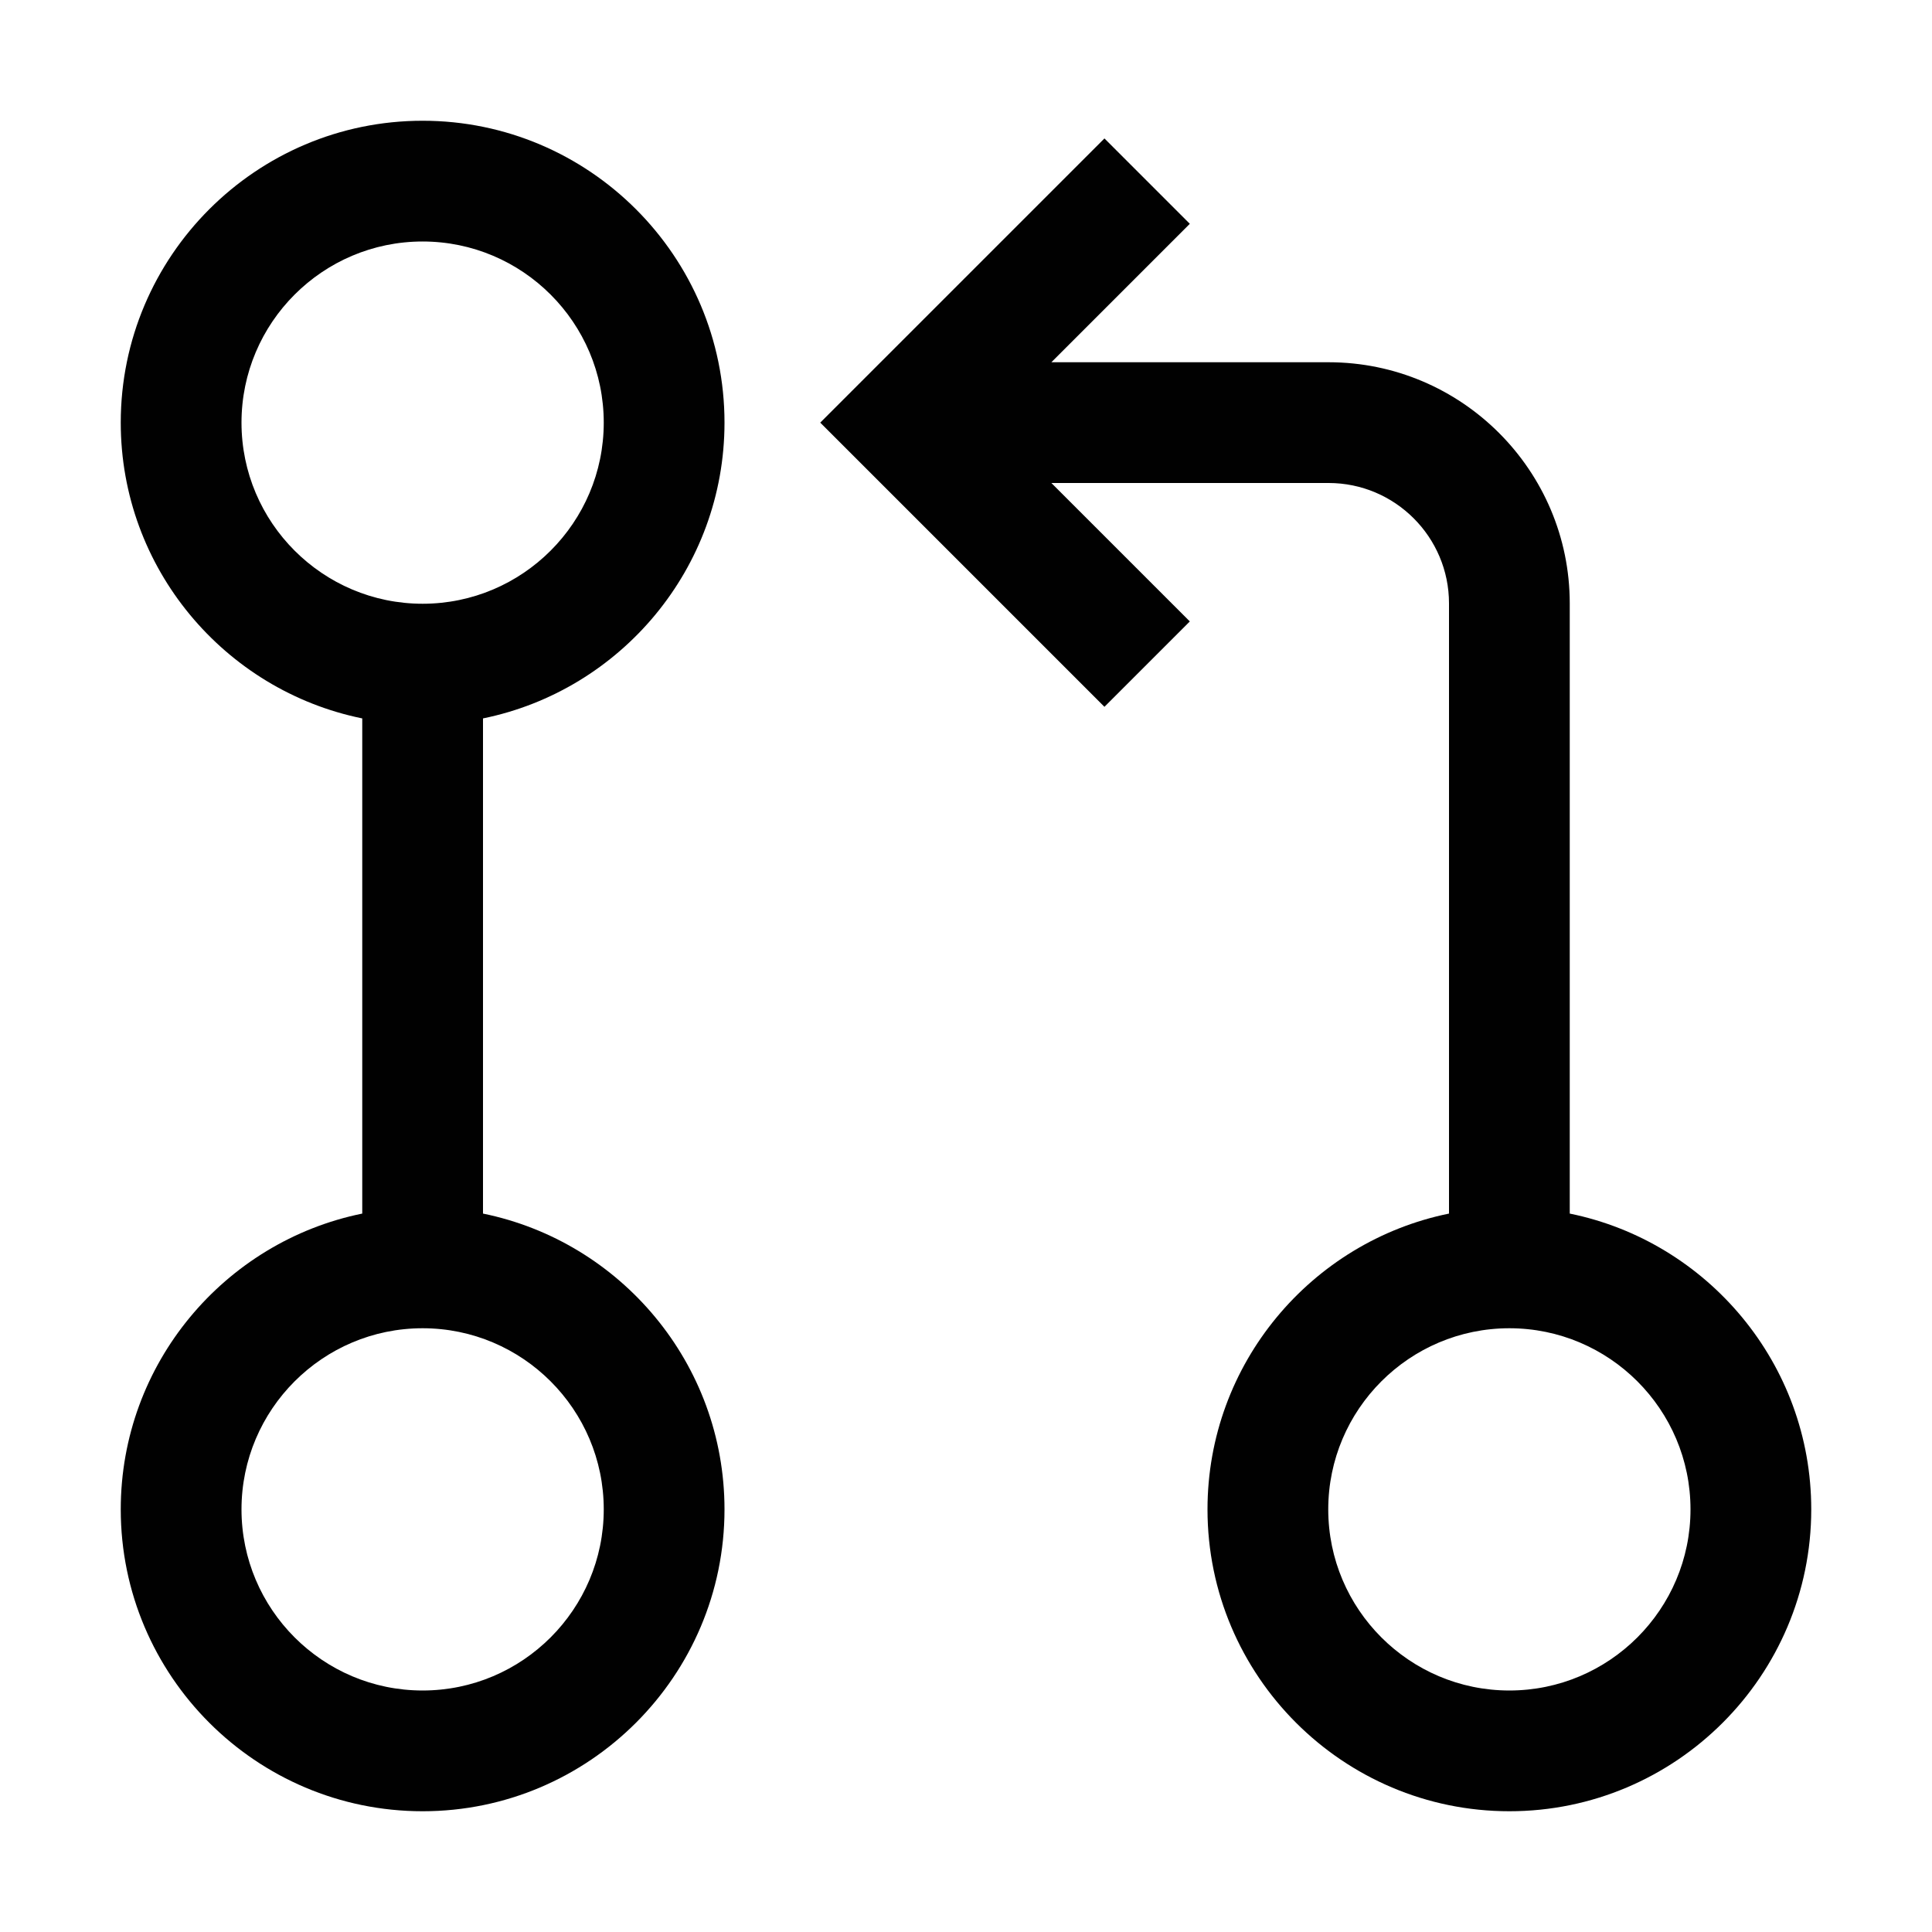 <?xml version="1.0" encoding="utf-8"?>
<!-- Generator: Adobe Illustrator 21.0.0, SVG Export Plug-In . SVG Version: 6.00 Build 0)  -->
<svg version="1.1" id="Layer_1" xmlns="http://www.w3.org/2000/svg" xmlns:xlink="http://www.w3.org/1999/xlink" x="0px" y="0px"
	 viewBox="0 0 800 800" enable-background="new 0 0 800 800" xml:space="preserve">
<path fill="#010101" d="M300,174.999c0-68.926-56.074-125-125-125s-125,56.074-125,125
	c0,60.366,43.013,110.866,100,122.48v205.039C93.013,514.133,50,564.633,50,624.999
	c0,68.926,56.074,125,125,125s125-56.074,125-125c0-60.366-43.013-110.866-100-122.48V297.479
	C256.987,285.865,300,235.364,300,174.999z M100,174.999c0-41.357,33.643-75,75-75s75,33.643,75,75
	s-33.643,75-75,75S100,216.356,100,174.999z M250,624.999c0,41.357-33.643,75-75,75s-75-33.643-75-75
	s33.643-75,75-75S250,583.641,250,624.999z M650,502.518v-252.656
	c0-55.063-44.795-99.863-99.863-99.863H435.352l57.324-57.324l-35.352-35.352L339.648,174.999
	l117.676,117.676l35.352-35.352l-57.324-57.324h114.785c27.49,0,49.863,22.368,49.863,49.863
	v252.656c-56.987,11.614-100,62.115-100,122.48c0,68.926,56.074,125,125,125s125-56.074,125-125
	C750,564.633,706.987,514.133,650,502.518z M625,699.999c-41.357,0-75-33.643-75-75s33.643-75,75-75
	s75,33.643,75,75S666.357,699.999,625,699.999z"/>
</svg>
